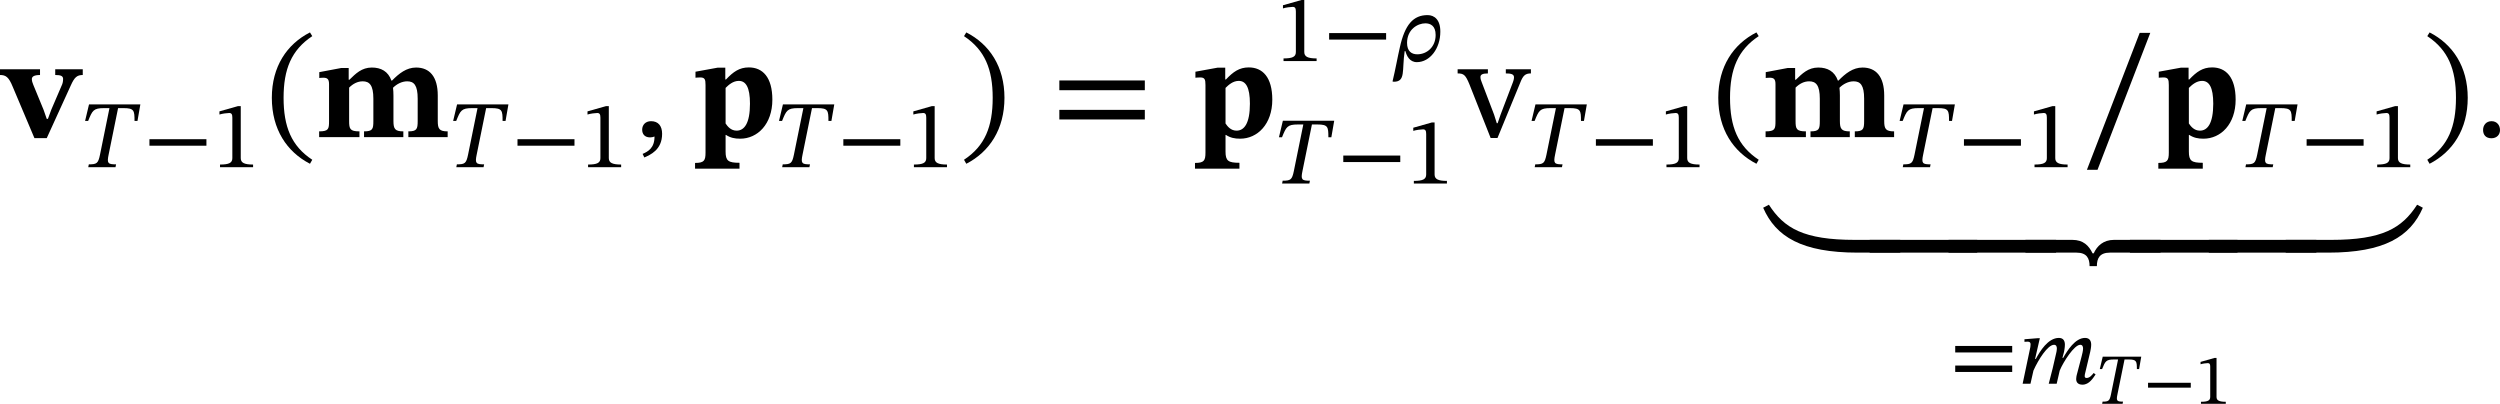 <?xml version='1.0' encoding='UTF-8'?>
<!-- This file was generated by dvisvgm 2.9.1 -->
<svg version='1.1' xmlns='http://www.w3.org/2000/svg' xmlns:xlink='http://www.w3.org/1999/xlink' width='208.397pt' height='33.66pt' viewBox='130.447 375.976 208.397 33.66'>
<defs>
<use id='g29-42' xlink:href='#g20-42' transform='scale(.75)'/>
<use id='g29-49' xlink:href='#g20-49' transform='scale(.75)'/>
<use id='g27-84' xlink:href='#g18-84' transform='scale(.75)'/>
<use id='g19-58' xlink:href='#g18-58' transform='scale(1.5)'/>
<use id='g19-59' xlink:href='#g18-59' transform='scale(1.5)'/>
<use id='g19-171' xlink:href='#g18-171' transform='scale(1.5)'/>
<use id='g19-172' xlink:href='#g18-172' transform='scale(1.5)'/>
<use id='g19-173' xlink:href='#g18-173' transform='scale(1.5)'/>
<use id='g19-175' xlink:href='#g18-175' transform='scale(1.5)'/>
<path id='g11-109' d='M4.264-2.311C4.264-2.463 4.256-2.606 4.24-2.742C4.447-2.949 4.734-3.1 5.029-3.1C5.404-3.1 5.611-2.885 5.611-2.136V-.893C5.611-.446 5.563-.319 5.093-.319V0H7.277V-.319C6.814-.319 6.727-.454 6.727-.893V-2.311C6.727-3.363 6.272-3.866 5.523-3.866C4.989-3.866 4.575-3.539 4.184-3.14H4.152C3.969-3.658 3.571-3.866 3.061-3.866C2.503-3.866 2.168-3.531 1.817-3.188H1.777V-3.842H1.371L.143-3.61V-3.284C.143-3.284 .223-3.3 .359-3.3C.582-3.3 .685-3.236 .685-2.941V-.893C.685-.454 .662-.319 .135-.319V0H2.375V-.319C1.849-.319 1.801-.454 1.801-.893V-2.75C2.016-2.965 2.271-3.1 2.558-3.1C2.933-3.1 3.148-2.885 3.148-2.136V-.893C3.148-.446 3.108-.319 2.63-.319V0H4.814V-.319C4.352-.319 4.264-.454 4.264-.893V-2.311Z'/>
<path id='g11-112' d='M1.761-3.858H1.331L.104-3.634V-3.3C.104-3.3 .255-3.316 .359-3.316C.622-3.316 .662-3.212 .662-2.893V.861C.662 1.307 .582 1.435 .08 1.435V1.753H2.55V1.427C1.929 1.427 1.777 1.323 1.777 .805V-.12H1.801C2.048 .04 2.287 .088 2.59 .088C3.555 .088 4.376-.725 4.376-2.08C4.376-3.332 3.834-3.873 3.068-3.873C2.542-3.873 2.2-3.626 1.801-3.204H1.761V-3.858ZM1.777-2.734C1.945-2.901 2.192-3.124 2.511-3.124C2.901-3.124 3.132-2.774 3.132-1.857C3.132-.741 2.805-.359 2.391-.359C2.072-.359 1.889-.59 1.777-.757V-2.734Z'/>
<path id='g11-118' d='M4.551-3.77H3.021V-3.451C3.324-3.451 3.459-3.403 3.459-3.228C3.459-3.061 3.411-2.941 3.411-2.941L2.805-1.53L2.614-1.012H2.55L2.375-1.514L1.801-2.909C1.753-3.013 1.722-3.132 1.722-3.228C1.722-3.363 1.849-3.451 2.176-3.451V-3.77H-.048V-3.451C.271-3.451 .438-3.347 .662-2.79L1.865 .056H2.55L3.889-2.877C4.089-3.324 4.232-3.451 4.551-3.451V-3.77Z'/>
<use id='g21-46' xlink:href='#g20-46' transform='scale(1.5)'/>
<use id='g21-47' xlink:href='#g20-47' transform='scale(1.5)'/>
<use id='g21-61' xlink:href='#g20-61' transform='scale(1.5)'/>
<use id='g21-95' xlink:href='#g20-95' transform='scale(1.5)'/>
<use id='g21-118' xlink:href='#g20-118' transform='scale(1.5)'/>
<path id='g18-26' d='M1.052-.829H1.116C1.219-.43 1.474 .088 2.064 .088C3.164 .088 4.025-1.06 4.025-2.447C4.033-3.443 3.531-3.834 2.965-3.834C1.777-3.834 1.068-3.053 .646-1.124C.462-.335 .295 .638 .04 1.698L.143 1.722C1.156 1.722 .813 .789 1.052-.829ZM1.251-1.522C1.259-2.654 2.144-3.148 2.774-3.148C3.188-3.148 3.634-2.957 3.634-2.176C3.634-1.18 2.909-.566 2.104-.566C1.626-.566 1.251-.821 1.251-1.522Z'/>
<path id='g18-58' d='M1.451-.391C1.451-.654 1.283-.885 .98-.885C.685-.885 .51-.662 .51-.399C.51-.128 .662 .064 .972 .064S1.451-.143 1.451-.391Z'/>
<path id='g18-59' d='M.59 1.132C.909 .988 1.578 .717 1.578-.183C1.578-.622 1.363-.885 .964-.885C.646-.885 .47-.669 .47-.414C.47-.183 .598 .016 .909 .016C.996 .016 1.068 0 1.156-.032C1.156 .614 .789 .805 .494 .933L.59 1.132Z'/>
<path id='g18-84' d='M4.623-3.858L4.862-5.236H.582L.255-3.858H.51C.861-4.726 .948-4.926 1.833-4.926H2.287L1.498-1.044C1.347-.319 1.235-.239 .566-.239L.518 0H2.79L2.837-.239C2.16-.239 2.064-.319 2.216-1.044L3.005-4.926H3.459C4.344-4.926 4.376-4.726 4.376-3.858H4.623Z'/>
<path id='g18-109' d='M3.212 0L3.467-1.1C3.762-1.817 4.678-3.244 5.173-3.244C5.356-3.244 5.412-3.108 5.412-2.925C5.412-2.758 5.34-2.455 5.284-2.248L4.878-.701C4.87-.662 4.838-.518 4.838-.391C4.838-.151 4.957 .08 5.364 .08C5.93 .08 6.249-.478 6.456-.773L6.296-.893C6.169-.741 5.978-.478 5.699-.478C5.595-.478 5.547-.542 5.547-.63C5.547-.725 5.571-.821 5.571-.821L6.009-2.662C6.033-2.774 6.089-3.045 6.089-3.252C6.089-3.539 5.978-3.818 5.579-3.818C4.75-3.818 4.097-2.758 3.754-2.152H3.69L3.826-2.662C3.834-2.702 3.897-3.021 3.897-3.252C3.897-3.539 3.794-3.818 3.395-3.818C2.487-3.818 1.809-2.694 1.474-2.064H1.411L1.809-3.794H1.626L.526-3.706V-3.491C.526-3.491 .677-3.507 .781-3.507C.972-3.507 1.036-3.427 1.036-3.292C1.036-3.172 1.012-3.029 1.012-3.029L.375 0H1.028L1.275-1.092C1.674-1.993 2.463-3.244 2.989-3.244C3.172-3.244 3.228-3.108 3.228-2.925C3.228-2.798 3.188-2.614 3.18-2.59C2.989-1.714 2.782-.853 2.55 0H3.212Z'/>
<path id='g18-171' d='M7.619-.709H5.093C2.248-.709 1.164-1.355 .319-2.662L0-2.495C.701-.885 2.144 0 5.26 0H7.619V-.709Z'/>
<path id='g18-172' d='M-.797 0H1.562C4.678 0 6.121-.885 6.822-2.495L6.504-2.662C5.659-1.355 4.575-.709 1.73-.709H-.797V0Z'/>
<path id='g18-173' d='M5.181 0V-.709H-.797V0H5.181Z'/>
<path id='g18-175' d='M6.711-.709H4.121C3.539-.709 3.18-.375 2.997 .04H2.933C2.726-.391 2.415-.709 1.809-.709H-.797V0H2.04C2.606 0 2.766 .311 2.766 .749H3.172C3.172 .311 3.332 0 3.897 0H6.711V-.709Z'/>
<path id='g20-42' d='M5.244-1.793V-2.335H.494V-1.793H5.244Z'/>
<path id='g20-46' d='M.343-2.184C.343-.43 1.18 .821 2.463 1.482L2.59 1.259C1.427 .494 .996-.582 .996-2.184C.996-3.77 1.427-4.838 2.59-5.611L2.463-5.818C1.18-5.165 .343-3.921 .343-2.184Z'/>
<path id='g20-47' d='M2.495-2.184C2.495-3.921 1.658-5.165 .375-5.818L.247-5.611C1.411-4.838 1.841-3.77 1.841-2.184C1.841-.582 1.411 .494 .247 1.259L.375 1.482C1.658 .821 2.495-.43 2.495-2.184Z'/>
<path id='g20-49' d='M3.395 0V-.223C2.662-.223 2.367-.367 2.367-.757V-5.093H2.136L.59-4.655V-4.392C.837-4.471 1.243-4.519 1.403-4.519C1.602-4.519 1.666-4.407 1.666-4.129V-.757C1.666-.359 1.387-.223 .638-.223V0H3.395Z'/>
<path id='g20-61' d='M5.244-2.606V-3.148H.494V-2.606H5.244ZM5.244-.98V-1.514H.494V-.98H5.244Z'/>
<path id='g20-95' d='M3.897-5.794H3.308L.375 1.817H.964L3.897-5.794Z'/>
<path id='g20-118' d='M3.969-3.77H2.574V-3.539C2.861-3.539 3.029-3.499 3.029-3.324C3.029-3.196 2.981-3.1 2.973-3.061L2.287-1.259L2.12-.773H2.072L1.921-1.251L1.243-3.029C1.196-3.14 1.164-3.236 1.164-3.339C1.164-3.467 1.267-3.539 1.578-3.539V-3.77H-.104V-3.539C.239-3.539 .335-3.451 .542-2.957L1.73 .048H2.112L3.371-3.013C3.531-3.427 3.658-3.539 3.969-3.539V-3.77Z'/>
<use id='g12-109' xlink:href='#g11-109' transform='scale(1.5)'/>
<use id='g12-112' xlink:href='#g11-112' transform='scale(1.5)'/>
<use id='g12-118' xlink:href='#g11-118' transform='scale(1.5)'/>
</defs>
<g id='page1'>
<use x='130.519' y='387.405' xlink:href='#g12-118'/>
<use x='137.285' y='389.915' xlink:href='#g18-84'/>
<use x='142.41' y='389.915' xlink:href='#g20-42'/>
<use x='148.149' y='389.915' xlink:href='#g20-49'/>
<use x='152.592' y='387.405' xlink:href='#g21-46'/>
<use x='156.848' y='387.405' xlink:href='#g12-109'/>
<use x='167.966' y='389.915' xlink:href='#g18-84'/>
<use x='173.091' y='389.915' xlink:href='#g20-42'/>
<use x='178.83' y='389.915' xlink:href='#g20-49'/>
<use x='183.273' y='387.405' xlink:href='#g19-59'/>
<use x='188.266' y='387.405' xlink:href='#g12-112'/>
<use x='195.129' y='389.915' xlink:href='#g18-84'/>
<use x='200.253' y='389.915' xlink:href='#g20-42'/>
<use x='205.992' y='389.915' xlink:href='#g20-49'/>
<use x='210.435' y='387.405' xlink:href='#g21-47'/>
<use x='218.012' y='387.405' xlink:href='#g21-61'/>
<use x='229.94' y='387.405' xlink:href='#g12-112'/>
<use x='236.803' y='381.069' xlink:href='#g20-49'/>
<use x='240.748' y='381.069' xlink:href='#g20-42'/>
<use x='246.486' y='381.069' xlink:href='#g18-26'/>
<use x='236.803' y='391.278' xlink:href='#g18-84'/>
<use x='241.928' y='391.278' xlink:href='#g20-42'/>
<use x='247.666' y='391.278' xlink:href='#g20-49'/>
<use x='252.109' y='387.405' xlink:href='#g21-118'/>
<use x='257.86' y='389.915' xlink:href='#g18-84'/>
<use x='262.985' y='389.915' xlink:href='#g20-42'/>
<use x='268.723' y='389.915' xlink:href='#g20-49'/>
<use x='273.166' y='387.405' xlink:href='#g21-46'/>
<use x='277.422' y='387.405' xlink:href='#g12-109'/>
<use x='288.541' y='389.915' xlink:href='#g18-84'/>
<use x='293.665' y='389.915' xlink:href='#g20-42'/>
<use x='299.404' y='389.915' xlink:href='#g20-49'/>
<use x='303.847' y='387.405' xlink:href='#g21-95'/>
<use x='310.243' y='387.405' xlink:href='#g12-112'/>
<use x='317.106' y='389.915' xlink:href='#g18-84'/>
<use x='322.23' y='389.915' xlink:href='#g20-42'/>
<use x='327.969' y='389.915' xlink:href='#g20-49'/>
<use x='277.422' y='397.035' xlink:href='#g19-171'/>
<use x='287.494' y='397.035' xlink:href='#g19-173'/>
<use x='294.069' y='397.035' xlink:href='#g19-173'/>
<use x='300.482' y='397.035' xlink:href='#g19-175'/>
<use x='309.19' y='397.035' xlink:href='#g19-173'/>
<use x='315.766' y='397.035' xlink:href='#g19-173'/>
<use x='322.179' y='397.035' xlink:href='#g19-172'/>
<use x='292.938' y='407.962' xlink:href='#g20-61'/>
<use x='298.677' y='407.962' xlink:href='#g18-109'/>
<use x='305.292' y='409.635' xlink:href='#g27-84'/>
<use x='309.135' y='409.635' xlink:href='#g29-42'/>
<use x='313.439' y='409.635' xlink:href='#g29-49'/>
<use x='332.412' y='387.405' xlink:href='#g21-47'/>
<use x='336.668' y='387.405' xlink:href='#g19-58'/>
</g>
</svg>